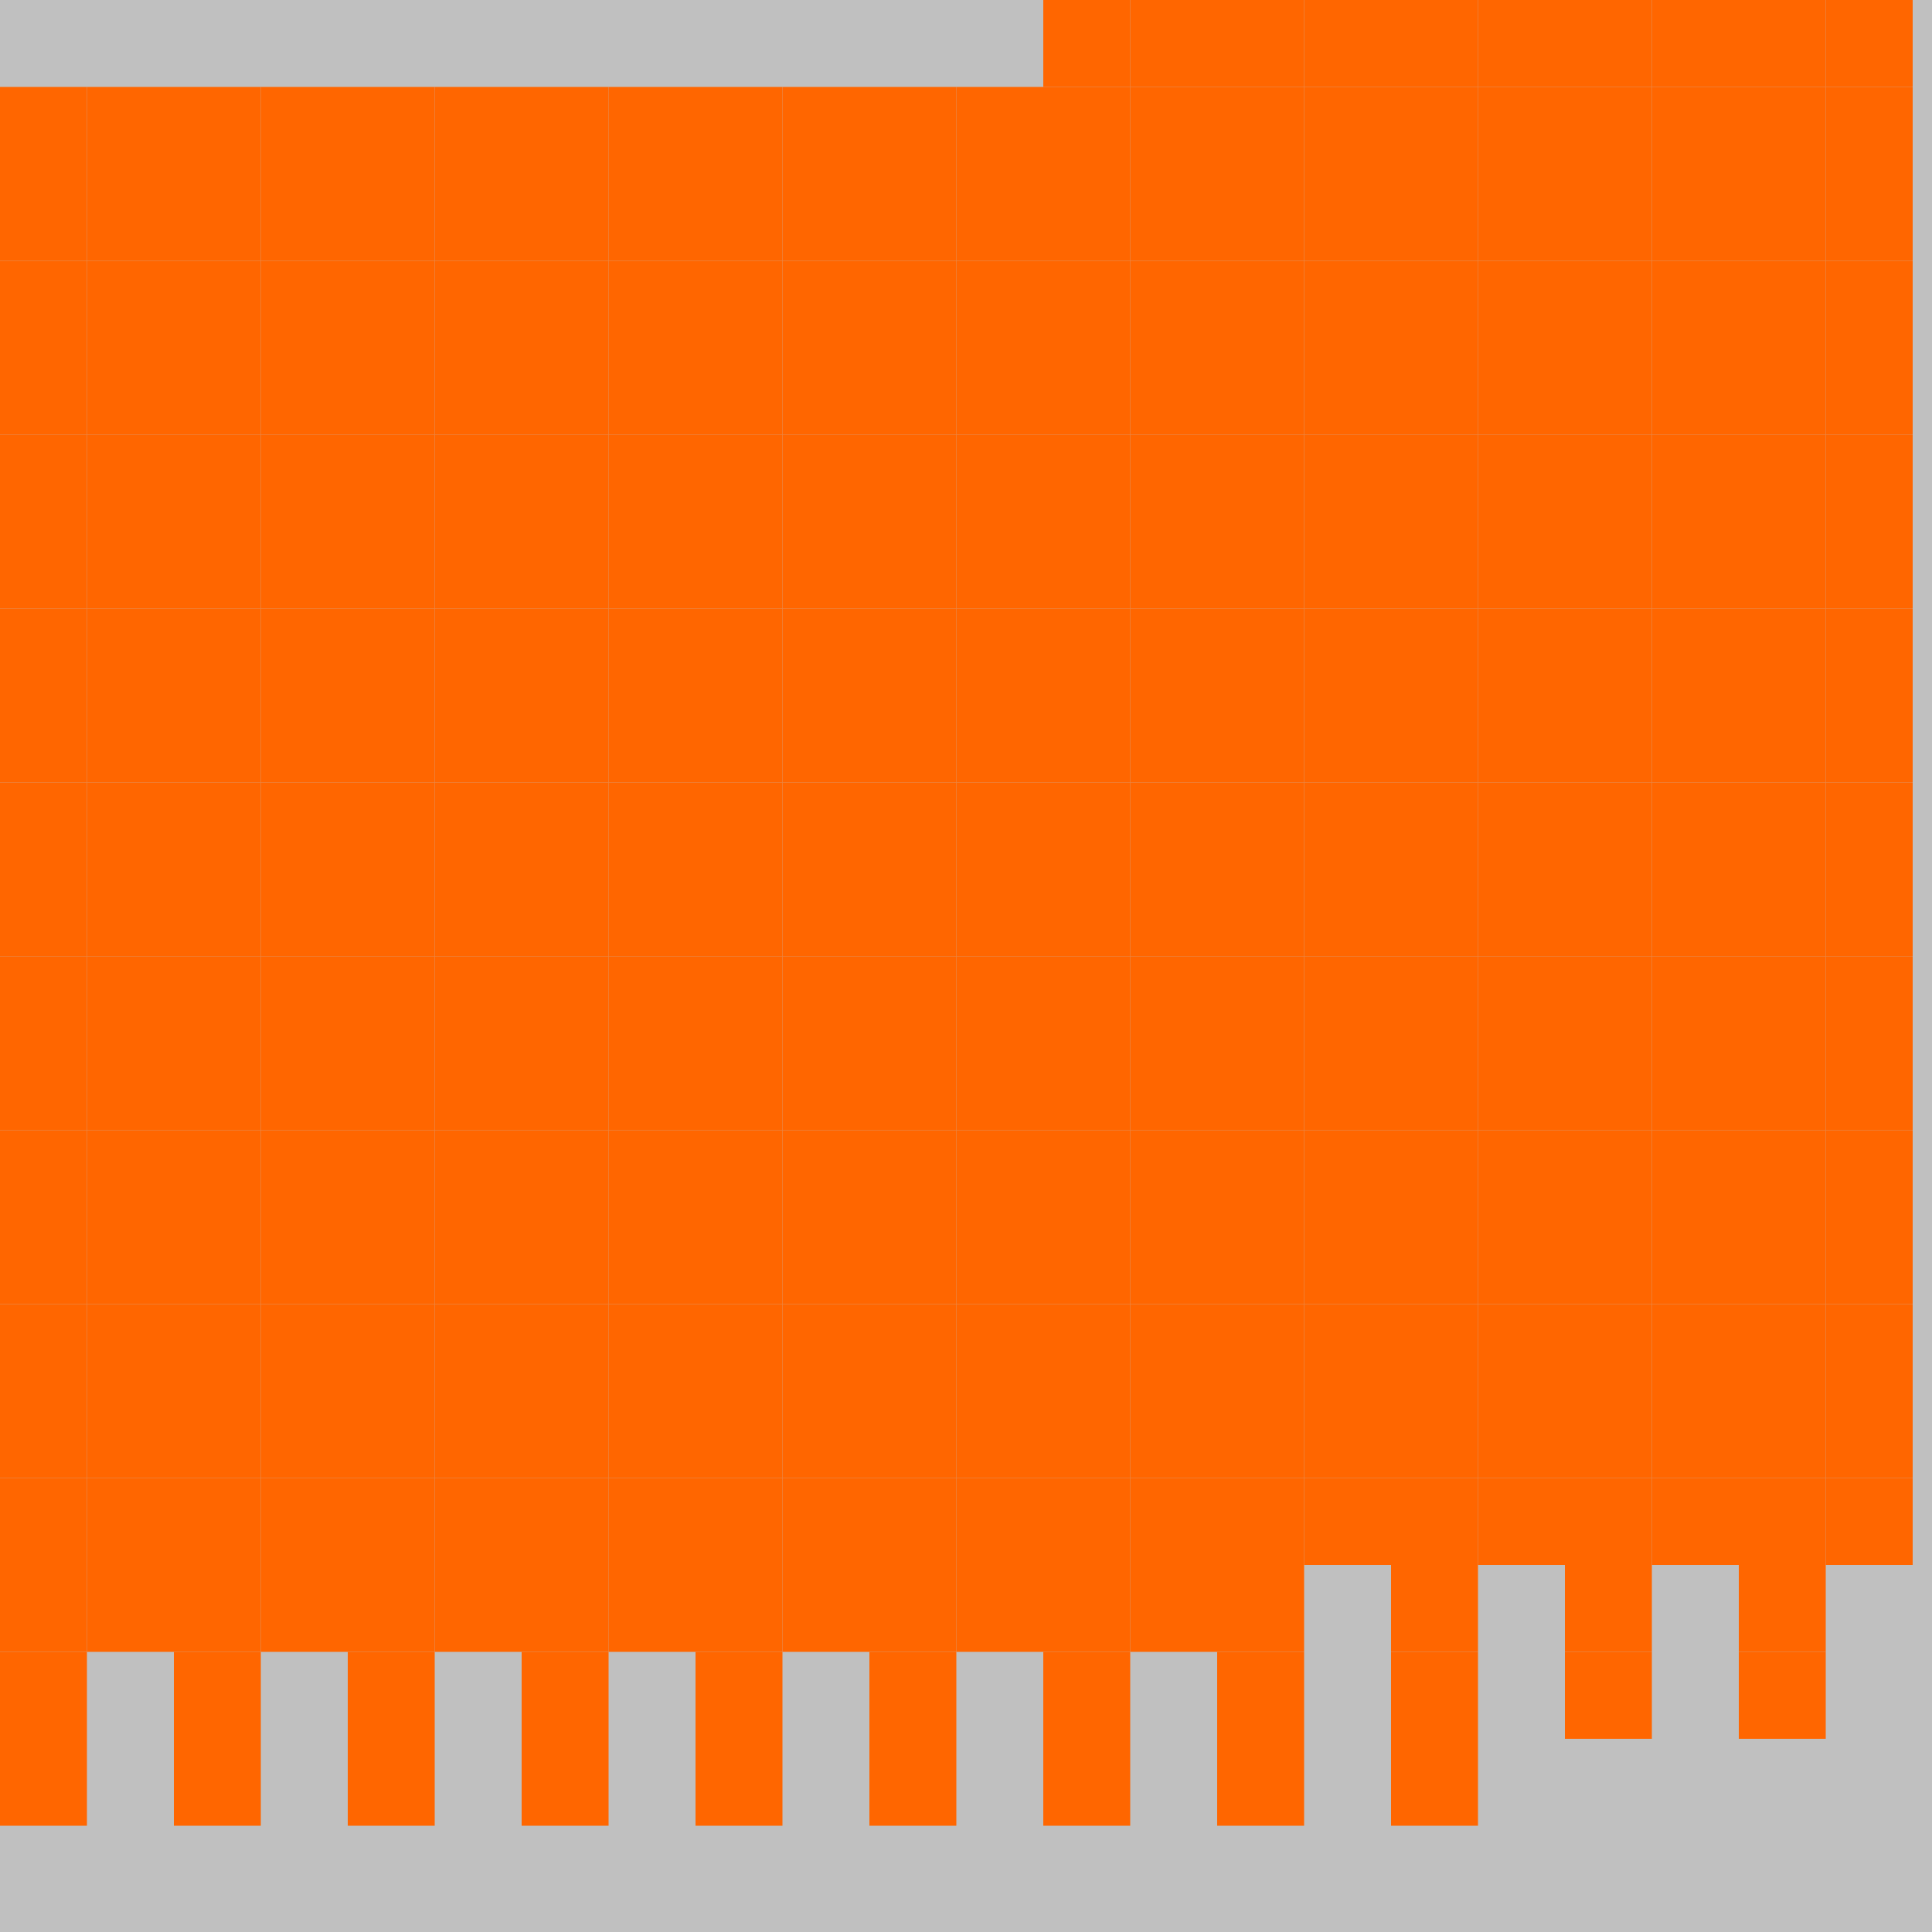 <?xml version="1.0" encoding="UTF-8"?>
<svg xmlns="http://www.w3.org/2000/svg" version="1.1" height="800" width="800"><rect x="0" y="0" width="800" height="800" fill="rgb(192,192,192)" /><rect x="0" y="0" width="36" height="36" fill="none" /><rect x="36" y="0" width="36" height="36" fill="none" /><rect x="72" y="0" width="36" height="36" fill="none" /><rect x="108" y="0" width="36" height="36" fill="none" /><rect x="144" y="0" width="36" height="36" fill="none" /><rect x="180" y="0" width="36" height="36" fill="none" /><rect x="216" y="0" width="36" height="36" fill="none" /><rect x="252" y="0" width="36" height="36" fill="none" /><rect x="288" y="0" width="36" height="36" fill="none" /><rect x="324" y="0" width="36" height="36" fill="none" /><rect x="360" y="0" width="36" height="36" fill="none" /><rect x="396" y="0" width="36" height="36" fill="none" /><rect x="432" y="0" width="36" height="36" fill="#FF6600" /><rect x="468" y="0" width="36" height="36" fill="#FF6600" /><rect x="504" y="0" width="36" height="36" fill="#FF6600" /><rect x="540" y="0" width="36" height="36" fill="#FF6600" /><rect x="576" y="0" width="36" height="36" fill="#FF6600" /><rect x="612" y="0" width="36" height="36" fill="#FF6600" /><rect x="648" y="0" width="36" height="36" fill="#FF6600" /><rect x="684" y="0" width="36" height="36" fill="#FF6600" /><rect x="720" y="0" width="36" height="36" fill="#FF6600" /><rect x="756" y="0" width="36" height="36" fill="#FF6600" /><rect x="0" y="36" width="36" height="36" fill="#FF6600" /><rect x="36" y="36" width="36" height="36" fill="#FF6600" /><rect x="72" y="36" width="36" height="36" fill="#FF6600" /><rect x="108" y="36" width="36" height="36" fill="#FF6600" /><rect x="144" y="36" width="36" height="36" fill="#FF6600" /><rect x="180" y="36" width="36" height="36" fill="#FF6600" /><rect x="216" y="36" width="36" height="36" fill="#FF6600" /><rect x="252" y="36" width="36" height="36" fill="#FF6600" /><rect x="288" y="36" width="36" height="36" fill="#FF6600" /><rect x="324" y="36" width="36" height="36" fill="#FF6600" /><rect x="360" y="36" width="36" height="36" fill="#FF6600" /><rect x="396" y="36" width="36" height="36" fill="#FF6600" /><rect x="432" y="36" width="36" height="36" fill="#FF6600" /><rect x="468" y="36" width="36" height="36" fill="#FF6600" /><rect x="504" y="36" width="36" height="36" fill="#FF6600" /><rect x="540" y="36" width="36" height="36" fill="#FF6600" /><rect x="576" y="36" width="36" height="36" fill="#FF6600" /><rect x="612" y="36" width="36" height="36" fill="#FF6600" /><rect x="648" y="36" width="36" height="36" fill="#FF6600" /><rect x="684" y="36" width="36" height="36" fill="#FF6600" /><rect x="720" y="36" width="36" height="36" fill="#FF6600" /><rect x="756" y="36" width="36" height="36" fill="#FF6600" /><rect x="0" y="72" width="36" height="36" fill="#FF6600" /><rect x="36" y="72" width="36" height="36" fill="#FF6600" /><rect x="72" y="72" width="36" height="36" fill="#FF6600" /><rect x="108" y="72" width="36" height="36" fill="#FF6600" /><rect x="144" y="72" width="36" height="36" fill="#FF6600" /><rect x="180" y="72" width="36" height="36" fill="#FF6600" /><rect x="216" y="72" width="36" height="36" fill="#FF6600" /><rect x="252" y="72" width="36" height="36" fill="#FF6600" /><rect x="288" y="72" width="36" height="36" fill="#FF6600" /><rect x="324" y="72" width="36" height="36" fill="#FF6600" /><rect x="360" y="72" width="36" height="36" fill="#FF6600" /><rect x="396" y="72" width="36" height="36" fill="#FF6600" /><rect x="432" y="72" width="36" height="36" fill="#FF6600" /><rect x="468" y="72" width="36" height="36" fill="#FF6600" /><rect x="504" y="72" width="36" height="36" fill="#FF6600" /><rect x="540" y="72" width="36" height="36" fill="#FF6600" /><rect x="576" y="72" width="36" height="36" fill="#FF6600" /><rect x="612" y="72" width="36" height="36" fill="#FF6600" /><rect x="648" y="72" width="36" height="36" fill="#FF6600" /><rect x="684" y="72" width="36" height="36" fill="#FF6600" /><rect x="720" y="72" width="36" height="36" fill="#FF6600" /><rect x="756" y="72" width="36" height="36" fill="#FF6600" /><rect x="0" y="108" width="36" height="36" fill="#FF6600" /><rect x="36" y="108" width="36" height="36" fill="#FF6600" /><rect x="72" y="108" width="36" height="36" fill="#FF6600" /><rect x="108" y="108" width="36" height="36" fill="#FF6600" /><rect x="144" y="108" width="36" height="36" fill="#FF6600" /><rect x="180" y="108" width="36" height="36" fill="#FF6600" /><rect x="216" y="108" width="36" height="36" fill="#FF6600" /><rect x="252" y="108" width="36" height="36" fill="#FF6600" /><rect x="288" y="108" width="36" height="36" fill="#FF6600" /><rect x="324" y="108" width="36" height="36" fill="#FF6600" /><rect x="360" y="108" width="36" height="36" fill="#FF6600" /><rect x="396" y="108" width="36" height="36" fill="#FF6600" /><rect x="432" y="108" width="36" height="36" fill="#FF6600" /><rect x="468" y="108" width="36" height="36" fill="#FF6600" /><rect x="504" y="108" width="36" height="36" fill="#FF6600" /><rect x="540" y="108" width="36" height="36" fill="#FF6600" /><rect x="576" y="108" width="36" height="36" fill="#FF6600" /><rect x="612" y="108" width="36" height="36" fill="#FF6600" /><rect x="648" y="108" width="36" height="36" fill="#FF6600" /><rect x="684" y="108" width="36" height="36" fill="#FF6600" /><rect x="720" y="108" width="36" height="36" fill="#FF6600" /><rect x="756" y="108" width="36" height="36" fill="#FF6600" /><rect x="0" y="144" width="36" height="36" fill="#FF6600" /><rect x="36" y="144" width="36" height="36" fill="#FF6600" /><rect x="72" y="144" width="36" height="36" fill="#FF6600" /><rect x="108" y="144" width="36" height="36" fill="#FF6600" /><rect x="144" y="144" width="36" height="36" fill="#FF6600" /><rect x="180" y="144" width="36" height="36" fill="#FF6600" /><rect x="216" y="144" width="36" height="36" fill="#FF6600" /><rect x="252" y="144" width="36" height="36" fill="#FF6600" /><rect x="288" y="144" width="36" height="36" fill="#FF6600" /><rect x="324" y="144" width="36" height="36" fill="#FF6600" /><rect x="360" y="144" width="36" height="36" fill="#FF6600" /><rect x="396" y="144" width="36" height="36" fill="#FF6600" /><rect x="432" y="144" width="36" height="36" fill="#FF6600" /><rect x="468" y="144" width="36" height="36" fill="#FF6600" /><rect x="504" y="144" width="36" height="36" fill="#FF6600" /><rect x="540" y="144" width="36" height="36" fill="#FF6600" /><rect x="576" y="144" width="36" height="36" fill="#FF6600" /><rect x="612" y="144" width="36" height="36" fill="#FF6600" /><rect x="648" y="144" width="36" height="36" fill="#FF6600" /><rect x="684" y="144" width="36" height="36" fill="#FF6600" /><rect x="720" y="144" width="36" height="36" fill="#FF6600" /><rect x="756" y="144" width="36" height="36" fill="#FF6600" /><rect x="0" y="180" width="36" height="36" fill="#FF6600" /><rect x="36" y="180" width="36" height="36" fill="#FF6600" /><rect x="72" y="180" width="36" height="36" fill="#FF6600" /><rect x="108" y="180" width="36" height="36" fill="#FF6600" /><rect x="144" y="180" width="36" height="36" fill="#FF6600" /><rect x="180" y="180" width="36" height="36" fill="#FF6600" /><rect x="216" y="180" width="36" height="36" fill="#FF6600" /><rect x="252" y="180" width="36" height="36" fill="#FF6600" /><rect x="288" y="180" width="36" height="36" fill="#FF6600" /><rect x="324" y="180" width="36" height="36" fill="#FF6600" /><rect x="360" y="180" width="36" height="36" fill="#FF6600" /><rect x="396" y="180" width="36" height="36" fill="#FF6600" /><rect x="432" y="180" width="36" height="36" fill="#FF6600" /><rect x="468" y="180" width="36" height="36" fill="#FF6600" /><rect x="504" y="180" width="36" height="36" fill="#FF6600" /><rect x="540" y="180" width="36" height="36" fill="#FF6600" /><rect x="576" y="180" width="36" height="36" fill="#FF6600" /><rect x="612" y="180" width="36" height="36" fill="#FF6600" /><rect x="648" y="180" width="36" height="36" fill="#FF6600" /><rect x="684" y="180" width="36" height="36" fill="#FF6600" /><rect x="720" y="180" width="36" height="36" fill="#FF6600" /><rect x="756" y="180" width="36" height="36" fill="#FF6600" /><rect x="0" y="216" width="36" height="36" fill="#FF6600" /><rect x="36" y="216" width="36" height="36" fill="#FF6600" /><rect x="72" y="216" width="36" height="36" fill="#FF6600" /><rect x="108" y="216" width="36" height="36" fill="#FF6600" /><rect x="144" y="216" width="36" height="36" fill="#FF6600" /><rect x="180" y="216" width="36" height="36" fill="#FF6600" /><rect x="216" y="216" width="36" height="36" fill="#FF6600" /><rect x="252" y="216" width="36" height="36" fill="#FF6600" /><rect x="288" y="216" width="36" height="36" fill="#FF6600" /><rect x="324" y="216" width="36" height="36" fill="#FF6600" /><rect x="360" y="216" width="36" height="36" fill="#FF6600" /><rect x="396" y="216" width="36" height="36" fill="#FF6600" /><rect x="432" y="216" width="36" height="36" fill="#FF6600" /><rect x="468" y="216" width="36" height="36" fill="#FF6600" /><rect x="504" y="216" width="36" height="36" fill="#FF6600" /><rect x="540" y="216" width="36" height="36" fill="#FF6600" /><rect x="576" y="216" width="36" height="36" fill="#FF6600" /><rect x="612" y="216" width="36" height="36" fill="#FF6600" /><rect x="648" y="216" width="36" height="36" fill="#FF6600" /><rect x="684" y="216" width="36" height="36" fill="#FF6600" /><rect x="720" y="216" width="36" height="36" fill="#FF6600" /><rect x="756" y="216" width="36" height="36" fill="#FF6600" /><rect x="0" y="252" width="36" height="36" fill="#FF6600" /><rect x="36" y="252" width="36" height="36" fill="#FF6600" /><rect x="72" y="252" width="36" height="36" fill="#FF6600" /><rect x="108" y="252" width="36" height="36" fill="#FF6600" /><rect x="144" y="252" width="36" height="36" fill="#FF6600" /><rect x="180" y="252" width="36" height="36" fill="#FF6600" /><rect x="216" y="252" width="36" height="36" fill="#FF6600" /><rect x="252" y="252" width="36" height="36" fill="#FF6600" /><rect x="288" y="252" width="36" height="36" fill="#FF6600" /><rect x="324" y="252" width="36" height="36" fill="#FF6600" /><rect x="360" y="252" width="36" height="36" fill="#FF6600" /><rect x="396" y="252" width="36" height="36" fill="#FF6600" /><rect x="432" y="252" width="36" height="36" fill="#FF6600" /><rect x="468" y="252" width="36" height="36" fill="#FF6600" /><rect x="504" y="252" width="36" height="36" fill="#FF6600" /><rect x="540" y="252" width="36" height="36" fill="#FF6600" /><rect x="576" y="252" width="36" height="36" fill="#FF6600" /><rect x="612" y="252" width="36" height="36" fill="#FF6600" /><rect x="648" y="252" width="36" height="36" fill="#FF6600" /><rect x="684" y="252" width="36" height="36" fill="#FF6600" /><rect x="720" y="252" width="36" height="36" fill="#FF6600" /><rect x="756" y="252" width="36" height="36" fill="#FF6600" /><rect x="0" y="288" width="36" height="36" fill="#FF6600" /><rect x="36" y="288" width="36" height="36" fill="#FF6600" /><rect x="72" y="288" width="36" height="36" fill="#FF6600" /><rect x="108" y="288" width="36" height="36" fill="#FF6600" /><rect x="144" y="288" width="36" height="36" fill="#FF6600" /><rect x="180" y="288" width="36" height="36" fill="#FF6600" /><rect x="216" y="288" width="36" height="36" fill="#FF6600" /><rect x="252" y="288" width="36" height="36" fill="#FF6600" /><rect x="288" y="288" width="36" height="36" fill="#FF6600" /><rect x="324" y="288" width="36" height="36" fill="#FF6600" /><rect x="360" y="288" width="36" height="36" fill="#FF6600" /><rect x="396" y="288" width="36" height="36" fill="#FF6600" /><rect x="432" y="288" width="36" height="36" fill="#FF6600" /><rect x="468" y="288" width="36" height="36" fill="#FF6600" /><rect x="504" y="288" width="36" height="36" fill="#FF6600" /><rect x="540" y="288" width="36" height="36" fill="#FF6600" /><rect x="576" y="288" width="36" height="36" fill="#FF6600" /><rect x="612" y="288" width="36" height="36" fill="#FF6600" /><rect x="648" y="288" width="36" height="36" fill="#FF6600" /><rect x="684" y="288" width="36" height="36" fill="#FF6600" /><rect x="720" y="288" width="36" height="36" fill="#FF6600" /><rect x="756" y="288" width="36" height="36" fill="#FF6600" /><rect x="0" y="324" width="36" height="36" fill="#FF6600" /><rect x="36" y="324" width="36" height="36" fill="#FF6600" /><rect x="72" y="324" width="36" height="36" fill="#FF6600" /><rect x="108" y="324" width="36" height="36" fill="#FF6600" /><rect x="144" y="324" width="36" height="36" fill="#FF6600" /><rect x="180" y="324" width="36" height="36" fill="#FF6600" /><rect x="216" y="324" width="36" height="36" fill="#FF6600" /><rect x="252" y="324" width="36" height="36" fill="#FF6600" /><rect x="288" y="324" width="36" height="36" fill="#FF6600" /><rect x="324" y="324" width="36" height="36" fill="#FF6600" /><rect x="360" y="324" width="36" height="36" fill="#FF6600" /><rect x="396" y="324" width="36" height="36" fill="#FF6600" /><rect x="432" y="324" width="36" height="36" fill="#FF6600" /><rect x="468" y="324" width="36" height="36" fill="#FF6600" /><rect x="504" y="324" width="36" height="36" fill="#FF6600" /><rect x="540" y="324" width="36" height="36" fill="#FF6600" /><rect x="576" y="324" width="36" height="36" fill="#FF6600" /><rect x="612" y="324" width="36" height="36" fill="#FF6600" /><rect x="648" y="324" width="36" height="36" fill="#FF6600" /><rect x="684" y="324" width="36" height="36" fill="#FF6600" /><rect x="720" y="324" width="36" height="36" fill="#FF6600" /><rect x="756" y="324" width="36" height="36" fill="#FF6600" /><rect x="0" y="360" width="36" height="36" fill="#FF6600" /><rect x="36" y="360" width="36" height="36" fill="#FF6600" /><rect x="72" y="360" width="36" height="36" fill="#FF6600" /><rect x="108" y="360" width="36" height="36" fill="#FF6600" /><rect x="144" y="360" width="36" height="36" fill="#FF6600" /><rect x="180" y="360" width="36" height="36" fill="#FF6600" /><rect x="216" y="360" width="36" height="36" fill="#FF6600" /><rect x="252" y="360" width="36" height="36" fill="#FF6600" /><rect x="288" y="360" width="36" height="36" fill="#FF6600" /><rect x="324" y="360" width="36" height="36" fill="#FF6600" /><rect x="360" y="360" width="36" height="36" fill="#FF6600" /><rect x="396" y="360" width="36" height="36" fill="#FF6600" /><rect x="432" y="360" width="36" height="36" fill="#FF6600" /><rect x="468" y="360" width="36" height="36" fill="#FF6600" /><rect x="504" y="360" width="36" height="36" fill="#FF6600" /><rect x="540" y="360" width="36" height="36" fill="#FF6600" /><rect x="576" y="360" width="36" height="36" fill="#FF6600" /><rect x="612" y="360" width="36" height="36" fill="#FF6600" /><rect x="648" y="360" width="36" height="36" fill="#FF6600" /><rect x="684" y="360" width="36" height="36" fill="#FF6600" /><rect x="720" y="360" width="36" height="36" fill="#FF6600" /><rect x="756" y="360" width="36" height="36" fill="#FF6600" /><rect x="0" y="396" width="36" height="36" fill="#FF6600" /><rect x="36" y="396" width="36" height="36" fill="#FF6600" /><rect x="72" y="396" width="36" height="36" fill="#FF6600" /><rect x="108" y="396" width="36" height="36" fill="#FF6600" /><rect x="144" y="396" width="36" height="36" fill="#FF6600" /><rect x="180" y="396" width="36" height="36" fill="#FF6600" /><rect x="216" y="396" width="36" height="36" fill="#FF6600" /><rect x="252" y="396" width="36" height="36" fill="#FF6600" /><rect x="288" y="396" width="36" height="36" fill="#FF6600" /><rect x="324" y="396" width="36" height="36" fill="#FF6600" /><rect x="360" y="396" width="36" height="36" fill="#FF6600" /><rect x="396" y="396" width="36" height="36" fill="#FF6600" /><rect x="432" y="396" width="36" height="36" fill="#FF6600" /><rect x="468" y="396" width="36" height="36" fill="#FF6600" /><rect x="504" y="396" width="36" height="36" fill="#FF6600" /><rect x="540" y="396" width="36" height="36" fill="#FF6600" /><rect x="576" y="396" width="36" height="36" fill="#FF6600" /><rect x="612" y="396" width="36" height="36" fill="#FF6600" /><rect x="648" y="396" width="36" height="36" fill="#FF6600" /><rect x="684" y="396" width="36" height="36" fill="#FF6600" /><rect x="720" y="396" width="36" height="36" fill="#FF6600" /><rect x="756" y="396" width="36" height="36" fill="#FF6600" /><rect x="0" y="432" width="36" height="36" fill="#FF6600" /><rect x="36" y="432" width="36" height="36" fill="#FF6600" /><rect x="72" y="432" width="36" height="36" fill="#FF6600" /><rect x="108" y="432" width="36" height="36" fill="#FF6600" /><rect x="144" y="432" width="36" height="36" fill="#FF6600" /><rect x="180" y="432" width="36" height="36" fill="#FF6600" /><rect x="216" y="432" width="36" height="36" fill="#FF6600" /><rect x="252" y="432" width="36" height="36" fill="#FF6600" /><rect x="288" y="432" width="36" height="36" fill="#FF6600" /><rect x="324" y="432" width="36" height="36" fill="#FF6600" /><rect x="360" y="432" width="36" height="36" fill="#FF6600" /><rect x="396" y="432" width="36" height="36" fill="#FF6600" /><rect x="432" y="432" width="36" height="36" fill="#FF6600" /><rect x="468" y="432" width="36" height="36" fill="#FF6600" /><rect x="504" y="432" width="36" height="36" fill="#FF6600" /><rect x="540" y="432" width="36" height="36" fill="#FF6600" /><rect x="576" y="432" width="36" height="36" fill="#FF6600" /><rect x="612" y="432" width="36" height="36" fill="#FF6600" /><rect x="648" y="432" width="36" height="36" fill="#FF6600" /><rect x="684" y="432" width="36" height="36" fill="#FF6600" /><rect x="720" y="432" width="36" height="36" fill="#FF6600" /><rect x="756" y="432" width="36" height="36" fill="#FF6600" /><rect x="0" y="468" width="36" height="36" fill="#FF6600" /><rect x="36" y="468" width="36" height="36" fill="#FF6600" /><rect x="72" y="468" width="36" height="36" fill="#FF6600" /><rect x="108" y="468" width="36" height="36" fill="#FF6600" /><rect x="144" y="468" width="36" height="36" fill="#FF6600" /><rect x="180" y="468" width="36" height="36" fill="#FF6600" /><rect x="216" y="468" width="36" height="36" fill="#FF6600" /><rect x="252" y="468" width="36" height="36" fill="#FF6600" /><rect x="288" y="468" width="36" height="36" fill="#FF6600" /><rect x="324" y="468" width="36" height="36" fill="#FF6600" /><rect x="360" y="468" width="36" height="36" fill="#FF6600" /><rect x="396" y="468" width="36" height="36" fill="#FF6600" /><rect x="432" y="468" width="36" height="36" fill="#FF6600" /><rect x="468" y="468" width="36" height="36" fill="#FF6600" /><rect x="504" y="468" width="36" height="36" fill="#FF6600" /><rect x="540" y="468" width="36" height="36" fill="#FF6600" /><rect x="576" y="468" width="36" height="36" fill="#FF6600" /><rect x="612" y="468" width="36" height="36" fill="#FF6600" /><rect x="648" y="468" width="36" height="36" fill="#FF6600" /><rect x="684" y="468" width="36" height="36" fill="#FF6600" /><rect x="720" y="468" width="36" height="36" fill="#FF6600" /><rect x="756" y="468" width="36" height="36" fill="#FF6600" /><rect x="0" y="504" width="36" height="36" fill="#FF6600" /><rect x="36" y="504" width="36" height="36" fill="#FF6600" /><rect x="72" y="504" width="36" height="36" fill="#FF6600" /><rect x="108" y="504" width="36" height="36" fill="#FF6600" /><rect x="144" y="504" width="36" height="36" fill="#FF6600" /><rect x="180" y="504" width="36" height="36" fill="#FF6600" /><rect x="216" y="504" width="36" height="36" fill="#FF6600" /><rect x="252" y="504" width="36" height="36" fill="#FF6600" /><rect x="288" y="504" width="36" height="36" fill="#FF6600" /><rect x="324" y="504" width="36" height="36" fill="#FF6600" /><rect x="360" y="504" width="36" height="36" fill="#FF6600" /><rect x="396" y="504" width="36" height="36" fill="#FF6600" /><rect x="432" y="504" width="36" height="36" fill="#FF6600" /><rect x="468" y="504" width="36" height="36" fill="#FF6600" /><rect x="504" y="504" width="36" height="36" fill="#FF6600" /><rect x="540" y="504" width="36" height="36" fill="#FF6600" /><rect x="576" y="504" width="36" height="36" fill="#FF6600" /><rect x="612" y="504" width="36" height="36" fill="#FF6600" /><rect x="648" y="504" width="36" height="36" fill="#FF6600" /><rect x="684" y="504" width="36" height="36" fill="#FF6600" /><rect x="720" y="504" width="36" height="36" fill="#FF6600" /><rect x="756" y="504" width="36" height="36" fill="#FF6600" /><rect x="0" y="540" width="36" height="36" fill="#FF6600" /><rect x="36" y="540" width="36" height="36" fill="#FF6600" /><rect x="72" y="540" width="36" height="36" fill="#FF6600" /><rect x="108" y="540" width="36" height="36" fill="#FF6600" /><rect x="144" y="540" width="36" height="36" fill="#FF6600" /><rect x="180" y="540" width="36" height="36" fill="#FF6600" /><rect x="216" y="540" width="36" height="36" fill="#FF6600" /><rect x="252" y="540" width="36" height="36" fill="#FF6600" /><rect x="288" y="540" width="36" height="36" fill="#FF6600" /><rect x="324" y="540" width="36" height="36" fill="#FF6600" /><rect x="360" y="540" width="36" height="36" fill="#FF6600" /><rect x="396" y="540" width="36" height="36" fill="#FF6600" /><rect x="432" y="540" width="36" height="36" fill="#FF6600" /><rect x="468" y="540" width="36" height="36" fill="#FF6600" /><rect x="504" y="540" width="36" height="36" fill="#FF6600" /><rect x="540" y="540" width="36" height="36" fill="#FF6600" /><rect x="576" y="540" width="36" height="36" fill="#FF6600" /><rect x="612" y="540" width="36" height="36" fill="#FF6600" /><rect x="648" y="540" width="36" height="36" fill="#FF6600" /><rect x="684" y="540" width="36" height="36" fill="#FF6600" /><rect x="720" y="540" width="36" height="36" fill="#FF6600" /><rect x="756" y="540" width="36" height="36" fill="#FF6600" /><rect x="0" y="576" width="36" height="36" fill="#FF6600" /><rect x="36" y="576" width="36" height="36" fill="#FF6600" /><rect x="72" y="576" width="36" height="36" fill="#FF6600" /><rect x="108" y="576" width="36" height="36" fill="#FF6600" /><rect x="144" y="576" width="36" height="36" fill="#FF6600" /><rect x="180" y="576" width="36" height="36" fill="#FF6600" /><rect x="216" y="576" width="36" height="36" fill="#FF6600" /><rect x="252" y="576" width="36" height="36" fill="#FF6600" /><rect x="288" y="576" width="36" height="36" fill="#FF6600" /><rect x="324" y="576" width="36" height="36" fill="#FF6600" /><rect x="360" y="576" width="36" height="36" fill="#FF6600" /><rect x="396" y="576" width="36" height="36" fill="#FF6600" /><rect x="432" y="576" width="36" height="36" fill="#FF6600" /><rect x="468" y="576" width="36" height="36" fill="#FF6600" /><rect x="504" y="576" width="36" height="36" fill="#FF6600" /><rect x="540" y="576" width="36" height="36" fill="#FF6600" /><rect x="576" y="576" width="36" height="36" fill="#FF6600" /><rect x="612" y="576" width="36" height="36" fill="#FF6600" /><rect x="648" y="576" width="36" height="36" fill="#FF6600" /><rect x="684" y="576" width="36" height="36" fill="#FF6600" /><rect x="720" y="576" width="36" height="36" fill="#FF6600" /><rect x="756" y="576" width="36" height="36" fill="#FF6600" /><rect x="0" y="612" width="36" height="36" fill="#FF6600" /><rect x="36" y="612" width="36" height="36" fill="#FF6600" /><rect x="72" y="612" width="36" height="36" fill="#FF6600" /><rect x="108" y="612" width="36" height="36" fill="#FF6600" /><rect x="144" y="612" width="36" height="36" fill="#FF6600" /><rect x="180" y="612" width="36" height="36" fill="#FF6600" /><rect x="216" y="612" width="36" height="36" fill="#FF6600" /><rect x="252" y="612" width="36" height="36" fill="#FF6600" /><rect x="288" y="612" width="36" height="36" fill="#FF6600" /><rect x="324" y="612" width="36" height="36" fill="#FF6600" /><rect x="360" y="612" width="36" height="36" fill="#FF6600" /><rect x="396" y="612" width="36" height="36" fill="#FF6600" /><rect x="432" y="612" width="36" height="36" fill="#FF6600" /><rect x="468" y="612" width="36" height="36" fill="#FF6600" /><rect x="504" y="612" width="36" height="36" fill="#FF6600" /><rect x="540" y="612" width="36" height="36" fill="#FF6600" /><rect x="576" y="612" width="36" height="36" fill="#FF6600" /><rect x="612" y="612" width="36" height="36" fill="#FF6600" /><rect x="648" y="612" width="36" height="36" fill="#FF6600" /><rect x="684" y="612" width="36" height="36" fill="#FF6600" /><rect x="720" y="612" width="36" height="36" fill="#FF6600" /><rect x="756" y="612" width="36" height="36" fill="#FF6600" /><rect x="0" y="648" width="36" height="36" fill="#FF6600" /><rect x="36" y="648" width="36" height="36" fill="#FF6600" /><rect x="72" y="648" width="36" height="36" fill="#FF6600" /><rect x="108" y="648" width="36" height="36" fill="#FF6600" /><rect x="144" y="648" width="36" height="36" fill="#FF6600" /><rect x="180" y="648" width="36" height="36" fill="#FF6600" /><rect x="216" y="648" width="36" height="36" fill="#FF6600" /><rect x="252" y="648" width="36" height="36" fill="#FF6600" /><rect x="288" y="648" width="36" height="36" fill="#FF6600" /><rect x="324" y="648" width="36" height="36" fill="#FF6600" /><rect x="360" y="648" width="36" height="36" fill="#FF6600" /><rect x="396" y="648" width="36" height="36" fill="#FF6600" /><rect x="432" y="648" width="36" height="36" fill="#FF6600" /><rect x="468" y="648" width="36" height="36" fill="#FF6600" /><rect x="504" y="648" width="36" height="36" fill="#FF6600" /><rect x="540" y="648" width="36" height="36" fill="none" /><rect x="576" y="648" width="36" height="36" fill="#FF6600" /><rect x="612" y="648" width="36" height="36" fill="none" /><rect x="648" y="648" width="36" height="36" fill="#FF6600" /><rect x="684" y="648" width="36" height="36" fill="none" /><rect x="720" y="648" width="36" height="36" fill="#FF6600" /><rect x="756" y="648" width="36" height="36" fill="none" /><rect x="0" y="684" width="36" height="36" fill="#FF6600" /><rect x="36" y="684" width="36" height="36" fill="none" /><rect x="72" y="684" width="36" height="36" fill="#FF6600" /><rect x="108" y="684" width="36" height="36" fill="none" /><rect x="144" y="684" width="36" height="36" fill="#FF6600" /><rect x="180" y="684" width="36" height="36" fill="none" /><rect x="216" y="684" width="36" height="36" fill="#FF6600" /><rect x="252" y="684" width="36" height="36" fill="none" /><rect x="288" y="684" width="36" height="36" fill="#FF6600" /><rect x="324" y="684" width="36" height="36" fill="none" /><rect x="360" y="684" width="36" height="36" fill="#FF6600" /><rect x="396" y="684" width="36" height="36" fill="none" /><rect x="432" y="684" width="36" height="36" fill="#FF6600" /><rect x="468" y="684" width="36" height="36" fill="none" /><rect x="504" y="684" width="36" height="36" fill="#FF6600" /><rect x="540" y="684" width="36" height="36" fill="none" /><rect x="576" y="684" width="36" height="36" fill="#FF6600" /><rect x="612" y="684" width="36" height="36" fill="none" /><rect x="648" y="684" width="36" height="36" fill="#FF6600" /><rect x="684" y="684" width="36" height="36" fill="none" /><rect x="720" y="684" width="36" height="36" fill="#FF6600" /><rect x="756" y="684" width="36" height="36" fill="none" /><rect x="0" y="720" width="36" height="36" fill="#FF6600" /><rect x="36" y="720" width="36" height="36" fill="none" /><rect x="72" y="720" width="36" height="36" fill="#FF6600" /><rect x="108" y="720" width="36" height="36" fill="none" /><rect x="144" y="720" width="36" height="36" fill="#FF6600" /><rect x="180" y="720" width="36" height="36" fill="none" /><rect x="216" y="720" width="36" height="36" fill="#FF6600" /><rect x="252" y="720" width="36" height="36" fill="none" /><rect x="288" y="720" width="36" height="36" fill="#FF6600" /><rect x="324" y="720" width="36" height="36" fill="none" /><rect x="360" y="720" width="36" height="36" fill="#FF6600" /><rect x="396" y="720" width="36" height="36" fill="none" /><rect x="432" y="720" width="36" height="36" fill="#FF6600" /><rect x="468" y="720" width="36" height="36" fill="none" /><rect x="504" y="720" width="36" height="36" fill="#FF6600" /><rect x="540" y="720" width="36" height="36" fill="none" /><rect x="576" y="720" width="36" height="36" fill="#FF6600" /><rect x="612" y="720" width="36" height="36" fill="none" /><rect x="648" y="720" width="36" height="36" fill="none" /><rect x="684" y="720" width="36" height="36" fill="none" /></svg>